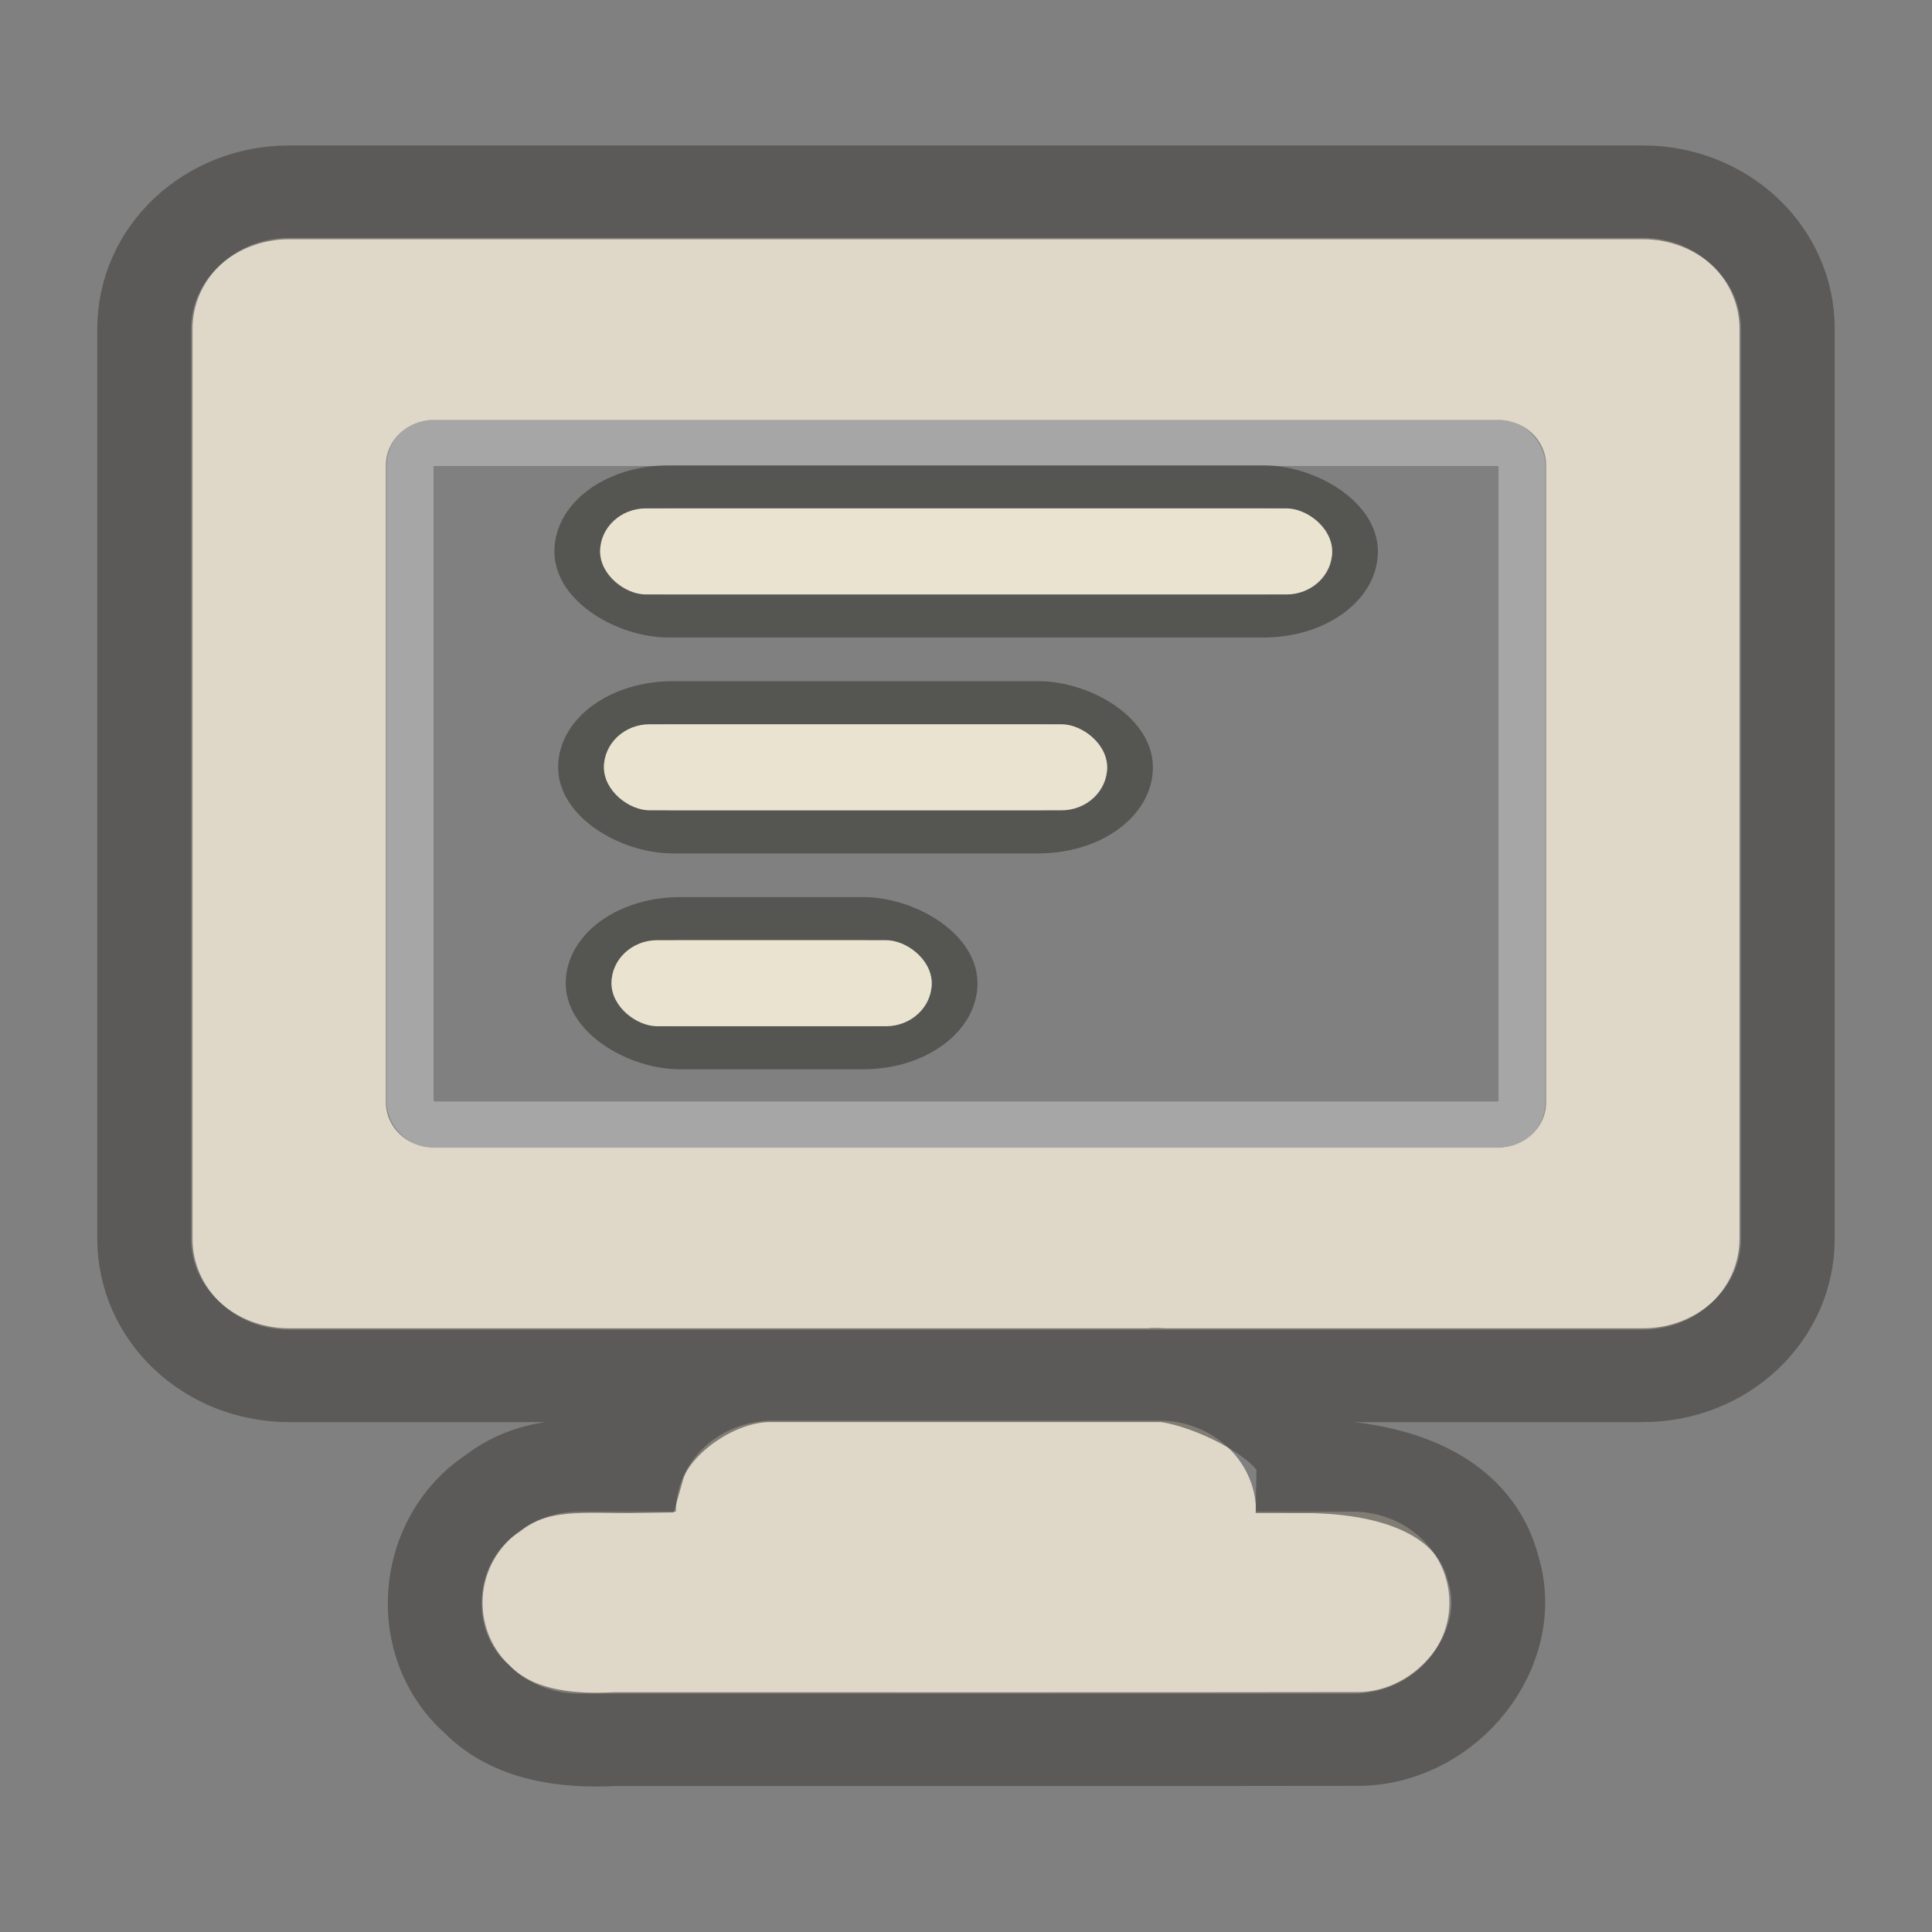 <?xml version="1.0" encoding="UTF-8" standalone="no"?>
<!-- Created with Inkscape (http://www.inkscape.org/) -->

<svg
   xmlns:dc="http://purl.org/dc/elements/1.1/"
   xmlns:cc="http://creativecommons.org/ns#"
   xmlns:rdf="http://www.w3.org/1999/02/22-rdf-syntax-ns#"
   xmlns:svg="http://www.w3.org/2000/svg"
   xmlns="http://www.w3.org/2000/svg"
   xmlns:sodipodi="http://sodipodi.sourceforge.net/DTD/sodipodi-0.dtd"
   xmlns:inkscape="http://www.inkscape.org/namespaces/inkscape"
   version="1.0"
   width="64"
   height="64"
   id="svg3459"
   inkscape:version="0.47 r22583"
   sodipodi:docname="ntm.svg">
  <rect width="100%" height="100%" fill="#808080" stroke="none"/>
  <sodipodi:namedview
     pagecolor="#ffffff"
     bordercolor="#666666"
     borderopacity="1"
     objecttolerance="10"
     gridtolerance="10"
     guidetolerance="10"
     inkscape:pageopacity="0"
     inkscape:pageshadow="2"
     inkscape:window-width="1440"
     inkscape:window-height="857"
     id="namedview9"
     showgrid="false"
     inkscape:zoom="9.8333333"
     inkscape:cx="-0.27911894"
     inkscape:cy="30.060928"
     inkscape:window-x="0"
     inkscape:window-y="20"
     inkscape:window-maximized="1"
     inkscape:current-layer="svg3459" />
  <defs
     id="defs3461">
    <inkscape:perspective
       sodipodi:type="inkscape:persp3d"
       inkscape:vp_x="0 : 12 : 1"
       inkscape:vp_y="0 : 1000 : 0"
       inkscape:vp_z="24 : 12 : 1"
       inkscape:persp3d-origin="12 : 8 : 1"
       id="perspective13" />
    <inkscape:perspective
       id="perspective2832"
       inkscape:persp3d-origin="0.5 : 0.33333333 : 1"
       inkscape:vp_z="1 : 0.5 : 1"
       inkscape:vp_y="0 : 1000 : 0"
       inkscape:vp_x="0 : 0.5 : 1"
       sodipodi:type="inkscape:persp3d" />
    <inkscape:perspective
       id="perspective2863"
       inkscape:persp3d-origin="0.5 : 0.33333333 : 1"
       inkscape:vp_z="1 : 0.5 : 1"
       inkscape:vp_y="0 : 1000 : 0"
       inkscape:vp_x="0 : 0.5 : 1"
       sodipodi:type="inkscape:persp3d" />
  </defs>
  <rect
     width="36.833"
     height="22.606"
     rx="0.801"
     ry="0.754"
     x="13.584"
     y="14.66"
     id="rect3236"
     style="opacity:0.3;fill:none;stroke:#ffffff;stroke-width:1.554;stroke-linecap:round;stroke-linejoin:miter;stroke-miterlimit:4;stroke-opacity:1;stroke-dasharray:none;stroke-dashoffset:0;marker:none;visibility:visible;display:inline;overflow:visible;enable-background:accumulate" />
  <path
     d="m 9.58,7.879 c -1.774,0 -3.203,1.344 -3.203,3.014 l 0,30.141 c 0,1.67 1.428,3.014 3.203,3.014 l 44.84,0 c 1.774,0 3.203,-1.344 3.203,-3.014 l 0,-30.141 c 0,-1.67 -1.428,-3.014 -3.203,-3.014 l -44.84,0 z m 4.804,6.028 35.231,0 c 0.887,0 1.601,0.672 1.601,1.507 l 0,21.099 c 0,0.835 -0.714,1.507 -1.601,1.507 l -35.231,0 c -0.887,0 -1.601,-0.672 -1.601,-1.507 l 0,-21.099 c 0,-0.835 0.714,-1.507 1.601,-1.507 z m 11.21,33.155 c -1.774,0 -3.203,1.344 -3.203,3.014 l -3.203,0 c -1.774,0 -3.203,1.344 -3.203,3.014 0,1.67 1.428,3.014 3.203,3.014 l 6.406,0 12.811,0 6.406,0 c 1.774,0 3.203,-1.344 3.203,-3.014 0,-1.67 -1.428,-3.014 -3.203,-3.014 l -3.203,0 c 0,-1.67 -1.428,-3.014 -3.203,-3.014 l -12.811,0 z"
     id="rect2419"
     style="fill:#dfd8c8;fill-opacity:1;fill-rule:evenodd;stroke:none;stroke-width:1.7;marker:none;visibility:visible;display:inline;overflow:visible;enable-background:accumulate" />
  <path
     d="m 9.58,6.372 44.84,0 c 2.662,0 4.804,2.016 4.804,4.521 l 0,30.141 c 0,2.505 -2.143,4.521 -4.804,4.521 l -44.84,0 c -2.662,0 -4.804,-2.016 -4.804,-4.521 l 0,-30.141 c 0,-2.505 2.143,-4.521 4.804,-4.521 z M 25.594,45.555 c -1.923,-0.046 -4.033,1.536 -4.454,3.014 -1.757,0.03 -3.354,-0.238 -4.819,0.902 -2.319,1.52 -2.593,4.994 -0.524,6.81 1.164,1.193 2.929,1.416 4.557,1.33 8.234,-0.004 16.469,0.008 24.703,-0.006 2.919,-0.058 5.233,-2.997 4.406,-5.64 -0.547,-2.163 -2.756,-3.396 -6.287,-3.396 0.026,-1.507 -3.751,-3.19 -5.104,-3.014 -4.159,0 -8.319,0 -12.478,0 z"
     id="rect2430"
     style="opacity:0.6;fill:none;stroke:#43423e;stroke-width:3.107;stroke-linecap:round;stroke-linejoin:miter;stroke-miterlimit:4;stroke-opacity:1;stroke-dashoffset:0;marker:none;visibility:visible;display:inline;overflow:visible;enable-background:accumulate" />
  <g
     id="g2846"
     transform="matrix(1.232,0,0,1.159,-7.419,-4.08)">
    <rect
       transform="matrix(0,-1,-1,0,0,0)"
       style="opacity:0.6;fill:none;stroke:#3a3935;stroke-width:1.23;stroke-linecap:round;stroke-linejoin:miter;stroke-miterlimit:4;stroke-opacity:1;stroke-dasharray:none;stroke-dashoffset:0;marker:none;visibility:visible;display:inline;overflow:visible;enable-background:accumulate"
       id="rect2411"
       y="-42.457"
       x="-21.126"
       ry="2.46"
       rx="2.46"
       height="20.914"
       width="3.691" />
    <rect
       transform="matrix(0,-1,-1,0,0,0)"
       style="fill:#eae3d0;fill-opacity:1;fill-rule:nonzero;stroke:none;stroke-width:1;marker:none;visibility:visible;display:inline;overflow:visible;enable-background:accumulate"
       id="rect3165"
       y="-41.842"
       x="-20.511"
       ry="1.23"
       rx="1.23"
       height="19.684"
       width="2.46" />
  </g>
  <g
     id="g2842"
     transform="matrix(1.232,0,0,1.159,-7.419,-4.989)">
    <rect
       transform="matrix(0,-1,-1,0,0,0)"
       style="opacity:0.6;fill:none;stroke:#3a3935;stroke-width:1.23;stroke-linecap:round;stroke-linejoin:miter;stroke-miterlimit:4;stroke-opacity:1;stroke-dasharray:none;stroke-dashoffset:0;marker:none;visibility:visible;display:inline;overflow:visible;enable-background:accumulate"
       id="rect3183"
       y="-36.407"
       x="-28.081"
       ry="2.46"
       rx="2.46"
       height="14.763"
       width="3.691" />
    <rect
       transform="matrix(0,-1,-1,0,0,0)"
       style="fill:#eae3d0;fill-opacity:1;fill-rule:nonzero;stroke:none;stroke-width:1;marker:none;visibility:visible;display:inline;overflow:visible;enable-background:accumulate"
       id="rect3177"
       y="-35.792"
       x="-27.465"
       ry="1.23"
       rx="1.23"
       height="13.532"
       width="2.46" />
  </g>
  <g
     id="g2853"
     transform="matrix(1.232,0,0,1.159,-7.419,-6.487)">
    <rect
       transform="matrix(0,-1,-1,0,0,0)"
       style="opacity:0.6;fill:none;stroke:#3a3935;stroke-width:1.23;stroke-linecap:round;stroke-linejoin:miter;stroke-miterlimit:4;stroke-opacity:1;stroke-dasharray:none;stroke-dashoffset:0;marker:none;visibility:visible;display:inline;overflow:visible;enable-background:accumulate"
       id="rect3185"
       y="-31.69"
       x="-35.544"
       ry="2.46"
       rx="2.46"
       height="9.842"
       width="3.691" />
    <g
       id="g2850">
      <rect
         width="2.46"
         height="8.612"
         rx="1.23"
         ry="1.23"
         x="-34.929"
         y="-31.075"
         id="rect3179"
         style="fill:#eae3d0;fill-opacity:1;fill-rule:nonzero;stroke:none;stroke-width:1;marker:none;visibility:visible;display:inline;overflow:visible;enable-background:accumulate"
         transform="matrix(0,-1,-1,0,0,0)" />
    </g>
  </g>
</svg>
